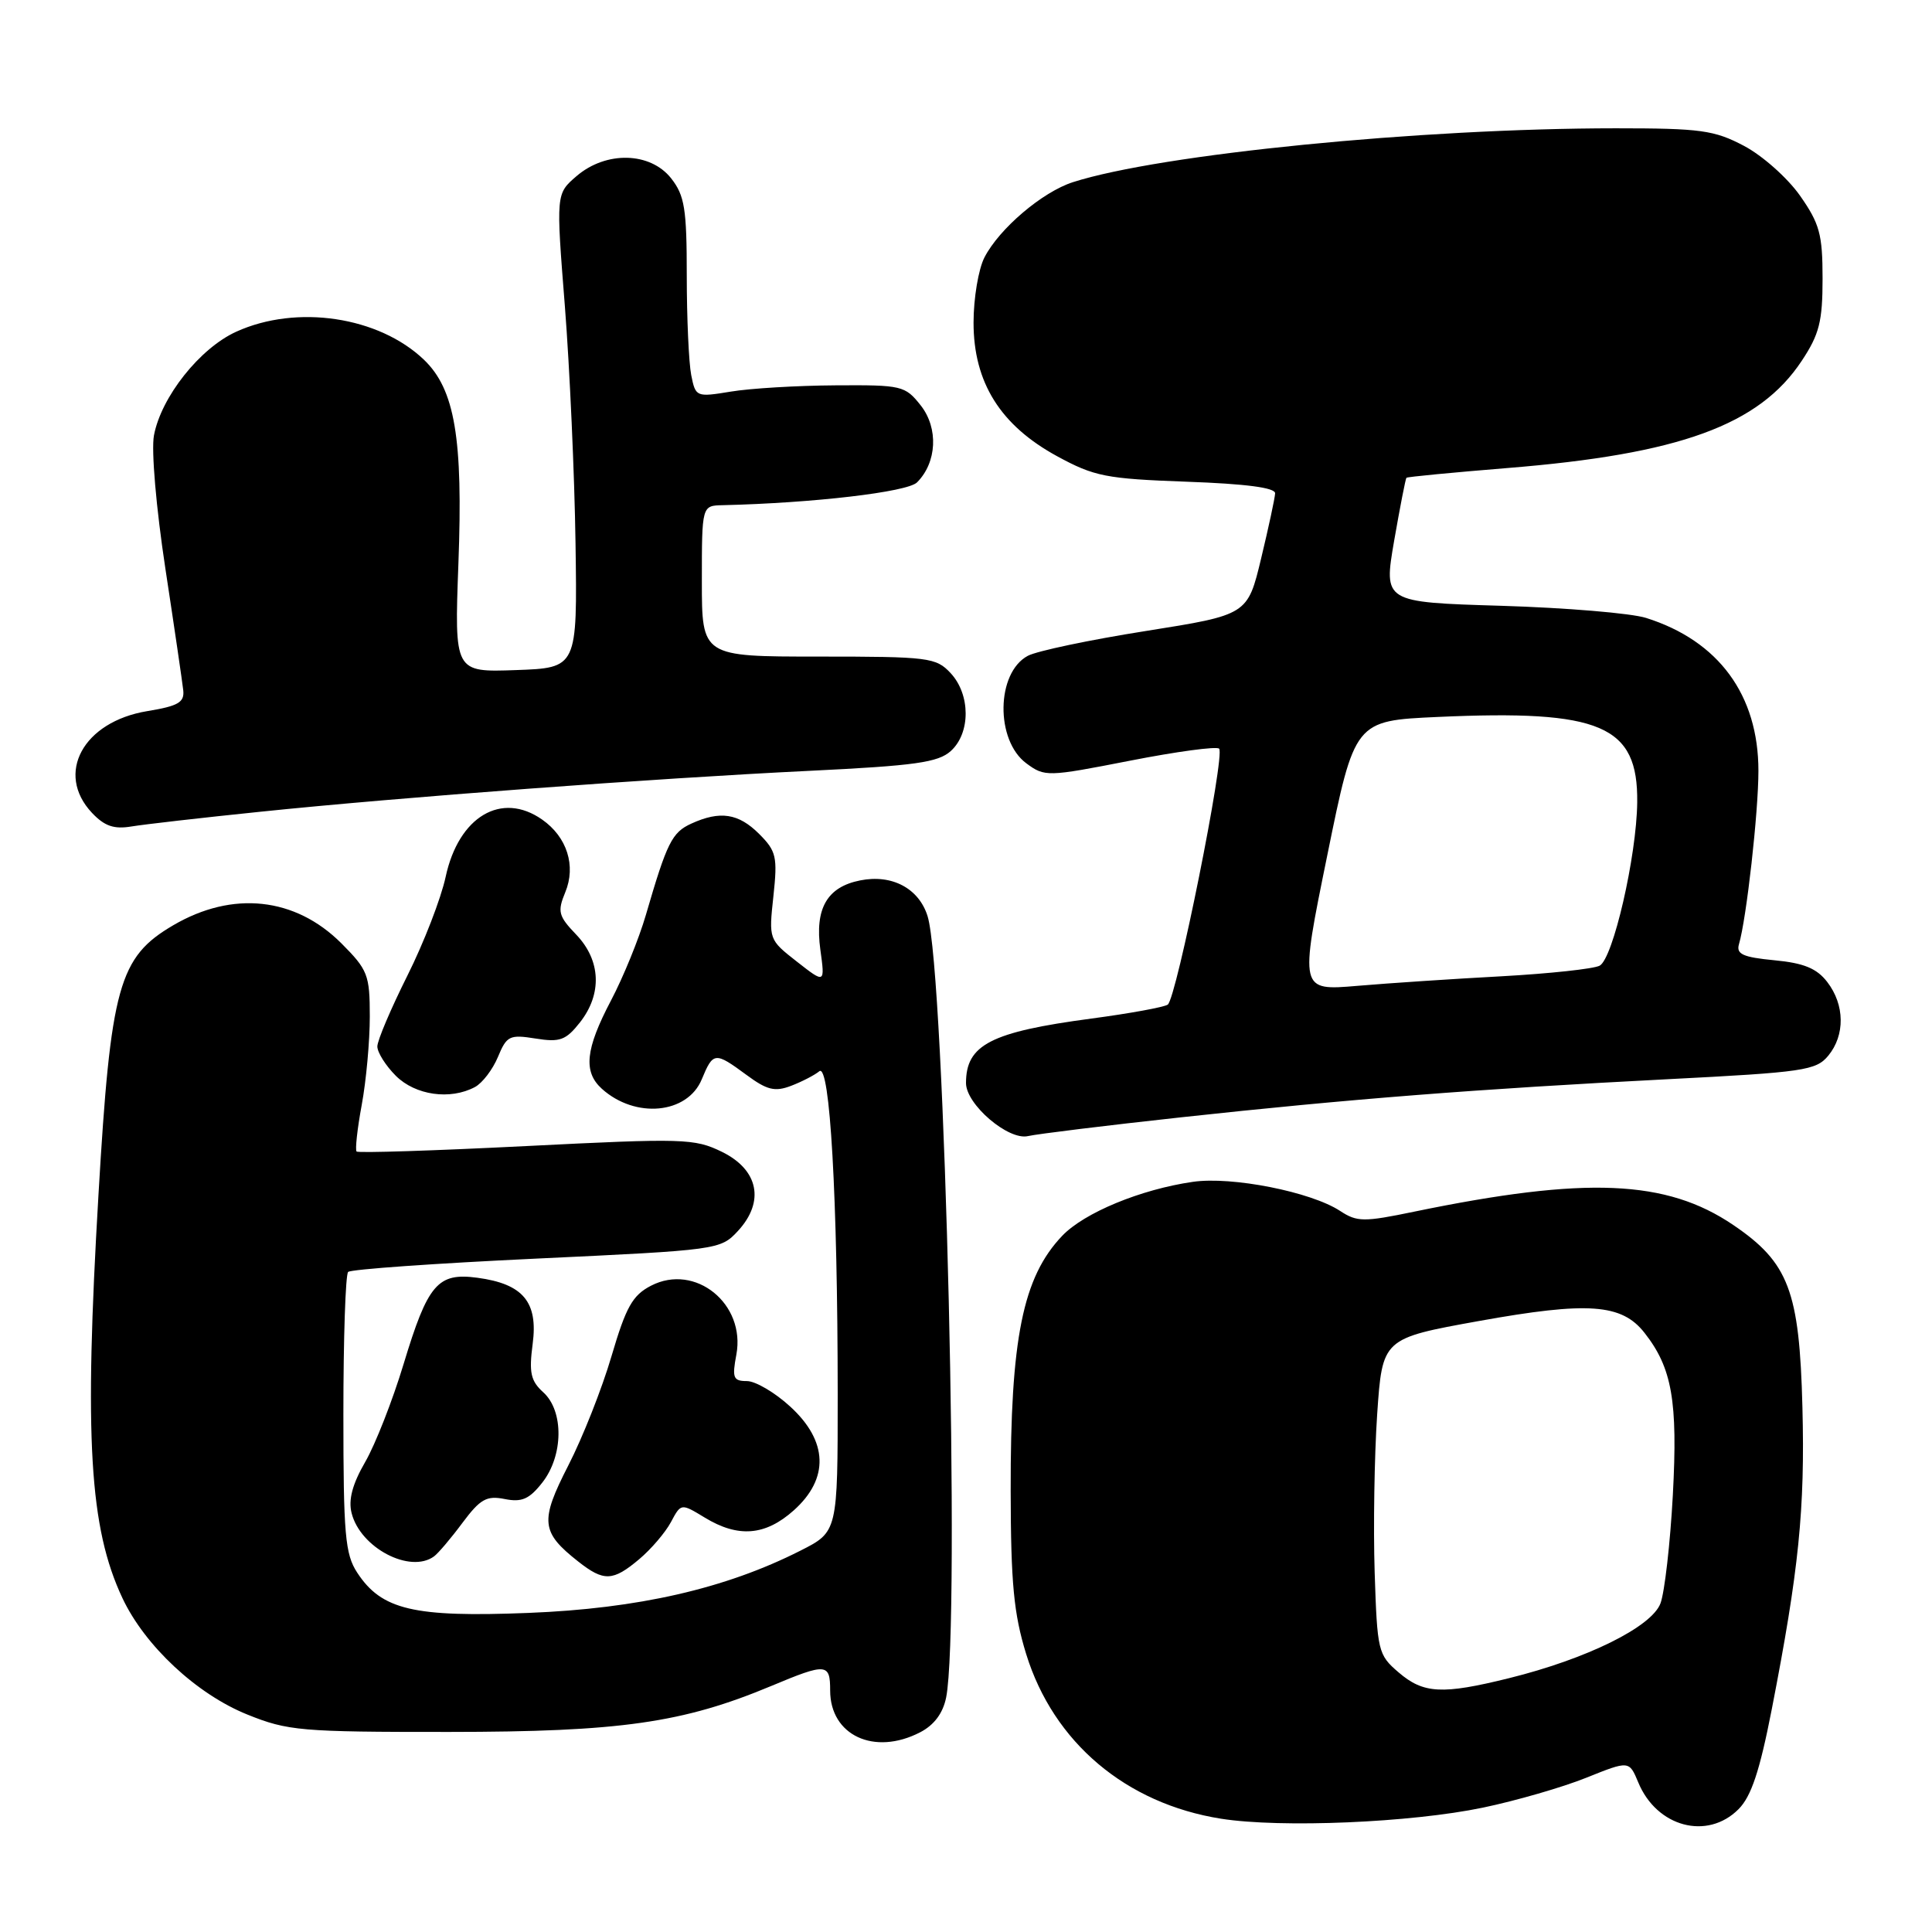 <?xml version="1.0" encoding="UTF-8" standalone="no"?>
<!DOCTYPE svg PUBLIC "-//W3C//DTD SVG 1.1//EN" "http://www.w3.org/Graphics/SVG/1.1/DTD/svg11.dtd" >
<svg xmlns="http://www.w3.org/2000/svg" xmlns:xlink="http://www.w3.org/1999/xlink" version="1.1" viewBox="0 0 256 256">
 <g >
 <path fill="currentColor"
d=" M 196.50 239.52 C 200.90 238.60 207.06 236.82 210.19 235.56 C 215.87 233.28 215.87 233.28 217.08 236.18 C 219.52 242.09 226.22 243.88 230.36 239.73 C 232.05 238.04 233.17 234.68 234.77 226.48 C 238.36 208.06 239.18 199.98 238.83 186.46 C 238.44 171.05 237.01 167.30 229.67 162.32 C 220.80 156.30 210.14 155.86 187.44 160.54 C 180.70 161.94 179.82 161.93 177.58 160.46 C 173.71 157.92 163.22 155.85 158.06 156.60 C 151.14 157.60 143.67 160.69 140.75 163.75 C 135.52 169.23 133.88 177.37 133.92 197.56 C 133.94 209.78 134.33 213.84 135.97 219.16 C 139.59 230.88 149.19 238.99 161.80 240.99 C 169.75 242.24 186.97 241.51 196.50 239.52 Z  M 121.92 229.54 C 123.78 228.58 124.95 227.01 125.37 224.92 C 127.27 215.40 125.21 128.78 122.91 121.40 C 121.76 117.71 118.18 115.81 113.97 116.66 C 109.59 117.53 107.95 120.38 108.70 125.83 C 109.32 130.34 109.32 130.34 105.59 127.42 C 101.87 124.51 101.86 124.48 102.48 118.75 C 103.04 113.53 102.87 112.78 100.59 110.50 C 97.86 107.77 95.42 107.39 91.61 109.13 C 89.04 110.30 88.38 111.62 85.58 121.24 C 84.66 124.40 82.58 129.50 80.95 132.59 C 77.57 139.02 77.26 142.02 79.75 144.27 C 84.19 148.27 91.09 147.62 92.99 143.01 C 94.50 139.37 94.73 139.35 98.91 142.43 C 101.63 144.44 102.67 144.70 104.82 143.88 C 106.26 143.33 107.94 142.46 108.56 141.95 C 109.97 140.78 110.99 158.64 111.00 184.73 C 111.00 202.97 111.00 202.97 106.06 205.47 C 96.14 210.50 84.55 213.15 70.00 213.72 C 54.81 214.32 50.56 213.32 47.33 208.38 C 45.73 205.94 45.50 203.33 45.50 187.38 C 45.50 177.37 45.78 168.89 46.13 168.54 C 46.47 168.19 57.71 167.40 71.10 166.77 C 95.14 165.64 95.47 165.60 97.77 163.12 C 101.37 159.23 100.52 155.00 95.65 152.62 C 92.02 150.85 90.58 150.81 69.72 151.86 C 57.58 152.47 47.46 152.80 47.25 152.58 C 47.04 152.37 47.34 149.59 47.93 146.41 C 48.52 143.23 49.00 137.96 49.00 134.70 C 49.00 129.17 48.74 128.51 45.23 124.99 C 39.11 118.88 30.83 117.99 22.96 122.60 C 15.74 126.83 14.67 130.65 13.05 158.28 C 11.14 190.62 11.85 202.44 16.22 211.75 C 19.19 218.07 26.06 224.48 32.76 227.18 C 38.13 229.35 39.85 229.50 59.50 229.49 C 82.18 229.48 90.48 228.30 102.22 223.39 C 109.51 220.34 110.00 220.38 110.00 224.00 C 110.00 229.95 115.85 232.68 121.92 229.54 Z  M 84.70 206.60 C 86.27 205.28 88.16 203.07 88.90 201.69 C 90.24 199.18 90.24 199.18 93.37 201.08 C 97.81 203.79 101.41 203.50 105.18 200.13 C 109.89 195.92 109.72 190.96 104.71 186.38 C 102.69 184.52 100.10 183.00 98.97 183.00 C 97.16 183.00 96.99 182.58 97.57 179.50 C 98.83 172.76 92.12 167.34 86.27 170.36 C 83.81 171.63 82.95 173.17 81.03 179.69 C 79.77 183.99 77.19 190.51 75.30 194.19 C 71.52 201.57 71.67 203.02 76.63 206.92 C 80.01 209.58 81.21 209.54 84.70 206.60 Z  M 57.51 206.23 C 58.06 205.83 59.76 203.83 61.28 201.78 C 63.64 198.62 64.48 198.15 66.88 198.63 C 69.14 199.08 70.13 198.65 71.85 196.46 C 74.66 192.89 74.73 186.97 71.99 184.49 C 70.32 182.98 70.08 181.89 70.58 178.08 C 71.32 172.52 69.31 170.12 63.26 169.31 C 57.99 168.60 56.69 170.13 53.47 180.77 C 52.02 185.57 49.73 191.40 48.39 193.72 C 46.70 196.64 46.14 198.73 46.59 200.49 C 47.74 205.09 54.33 208.55 57.51 206.23 Z  M 156.50 148.05 C 178.83 145.62 195.87 144.29 221.00 143.00 C 238.98 142.08 240.64 141.84 242.25 139.89 C 244.50 137.17 244.45 133.14 242.12 130.12 C 240.74 128.32 239.03 127.61 235.12 127.24 C 230.95 126.84 230.04 126.43 230.42 125.12 C 231.42 121.73 233.00 107.61 233.00 102.14 C 233.00 92.09 227.73 84.91 218.12 81.88 C 216.13 81.25 207.49 80.53 198.91 80.27 C 183.33 79.80 183.33 79.80 184.73 71.66 C 185.51 67.19 186.24 63.43 186.36 63.31 C 186.48 63.18 192.49 62.61 199.70 62.02 C 222.56 60.18 233.10 56.34 238.74 47.81 C 241.07 44.30 241.50 42.59 241.50 36.91 C 241.50 31.04 241.11 29.63 238.50 25.91 C 236.85 23.57 233.52 20.61 231.09 19.33 C 227.15 17.25 225.35 17.00 214.09 17.00 C 188.16 17.01 153.77 20.42 142.16 24.14 C 138.12 25.44 132.42 30.28 130.45 34.10 C 129.65 35.64 129.00 39.53 129.00 42.75 C 129.00 50.68 132.56 56.36 140.07 60.45 C 145.01 63.14 146.55 63.44 157.25 63.83 C 165.08 64.11 168.99 64.62 168.96 65.37 C 168.93 65.99 168.10 69.87 167.11 73.98 C 165.31 81.47 165.31 81.47 151.83 83.61 C 144.42 84.78 137.38 86.26 136.19 86.90 C 131.99 89.15 131.87 98.10 136.00 101.15 C 138.44 102.95 138.77 102.94 149.71 100.80 C 155.88 99.59 161.20 98.87 161.54 99.20 C 162.37 100.03 155.88 132.35 154.73 133.12 C 154.22 133.46 149.69 134.29 144.65 134.96 C 131.28 136.74 128.00 138.43 128.00 143.51 C 128.00 146.34 133.60 151.13 136.20 150.54 C 137.47 150.25 146.60 149.13 156.50 148.05 Z  M 62.93 144.04 C 63.92 143.51 65.29 141.71 65.98 140.05 C 67.14 137.25 67.52 137.06 70.96 137.61 C 74.20 138.13 74.98 137.84 76.85 135.47 C 79.81 131.70 79.62 127.26 76.36 123.85 C 73.99 121.38 73.84 120.80 74.90 118.23 C 76.35 114.73 75.14 110.91 71.84 108.60 C 66.45 104.82 60.77 108.19 59.05 116.19 C 58.44 119.03 56.16 124.93 53.97 129.30 C 51.79 133.66 50.00 137.87 50.00 138.66 C 50.00 139.45 51.10 141.20 52.45 142.55 C 55.04 145.13 59.65 145.79 62.93 144.04 Z  M 34.50 107.56 C 53.04 105.64 86.48 103.15 107.24 102.14 C 121.27 101.46 124.31 101.03 125.99 99.51 C 128.62 97.13 128.61 92.03 125.96 89.19 C 124.03 87.12 123.08 87.00 108.46 87.00 C 93.00 87.00 93.00 87.00 93.00 77.00 C 93.00 67.00 93.00 67.00 95.75 66.94 C 107.72 66.66 120.23 65.20 121.51 63.92 C 124.15 61.28 124.37 56.74 122.01 53.73 C 119.93 51.10 119.52 51.00 110.68 51.06 C 105.63 51.09 99.40 51.46 96.84 51.89 C 92.25 52.64 92.17 52.61 91.59 49.70 C 91.27 48.08 91.00 42.14 91.00 36.51 C 91.00 27.66 90.72 25.91 88.93 23.63 C 86.16 20.12 80.30 19.98 76.39 23.34 C 73.67 25.68 73.67 25.68 74.85 40.59 C 75.49 48.79 76.13 62.92 76.26 72.00 C 76.50 88.50 76.50 88.50 68.35 88.79 C 60.21 89.08 60.21 89.08 60.74 74.71 C 61.37 58.06 60.27 51.60 56.18 47.67 C 50.19 41.94 39.32 40.31 31.31 43.95 C 26.48 46.14 21.36 52.59 20.40 57.69 C 20.03 59.65 20.69 67.29 21.91 75.32 C 23.10 83.12 24.16 90.38 24.28 91.45 C 24.46 93.07 23.63 93.55 19.50 94.23 C 11.02 95.63 7.29 102.49 12.18 107.70 C 13.85 109.47 15.10 109.90 17.43 109.51 C 19.12 109.23 26.80 108.35 34.50 107.56 Z  M 185.31 221.59 C 182.60 219.27 182.49 218.78 182.15 208.34 C 181.96 202.38 182.11 192.97 182.48 187.43 C 183.17 177.35 183.17 177.35 195.97 175.04 C 210.42 172.44 214.88 172.75 217.90 176.60 C 221.56 181.25 222.33 185.64 221.66 198.10 C 221.31 204.53 220.57 211.00 220.02 212.46 C 218.83 215.59 210.26 219.82 199.94 222.37 C 191.10 224.56 188.61 224.43 185.31 221.59 Z  M 175.86 113.39 C 179.50 95.50 179.50 95.50 190.50 95.00 C 212.15 94.02 217.06 96.11 216.94 106.31 C 216.86 113.46 213.74 127.01 211.96 127.96 C 211.16 128.38 205.32 129.01 199.00 129.36 C 192.68 129.70 184.06 130.27 179.86 130.63 C 172.21 131.28 172.21 131.28 175.86 113.39 Z "/>
</g>
</svg>